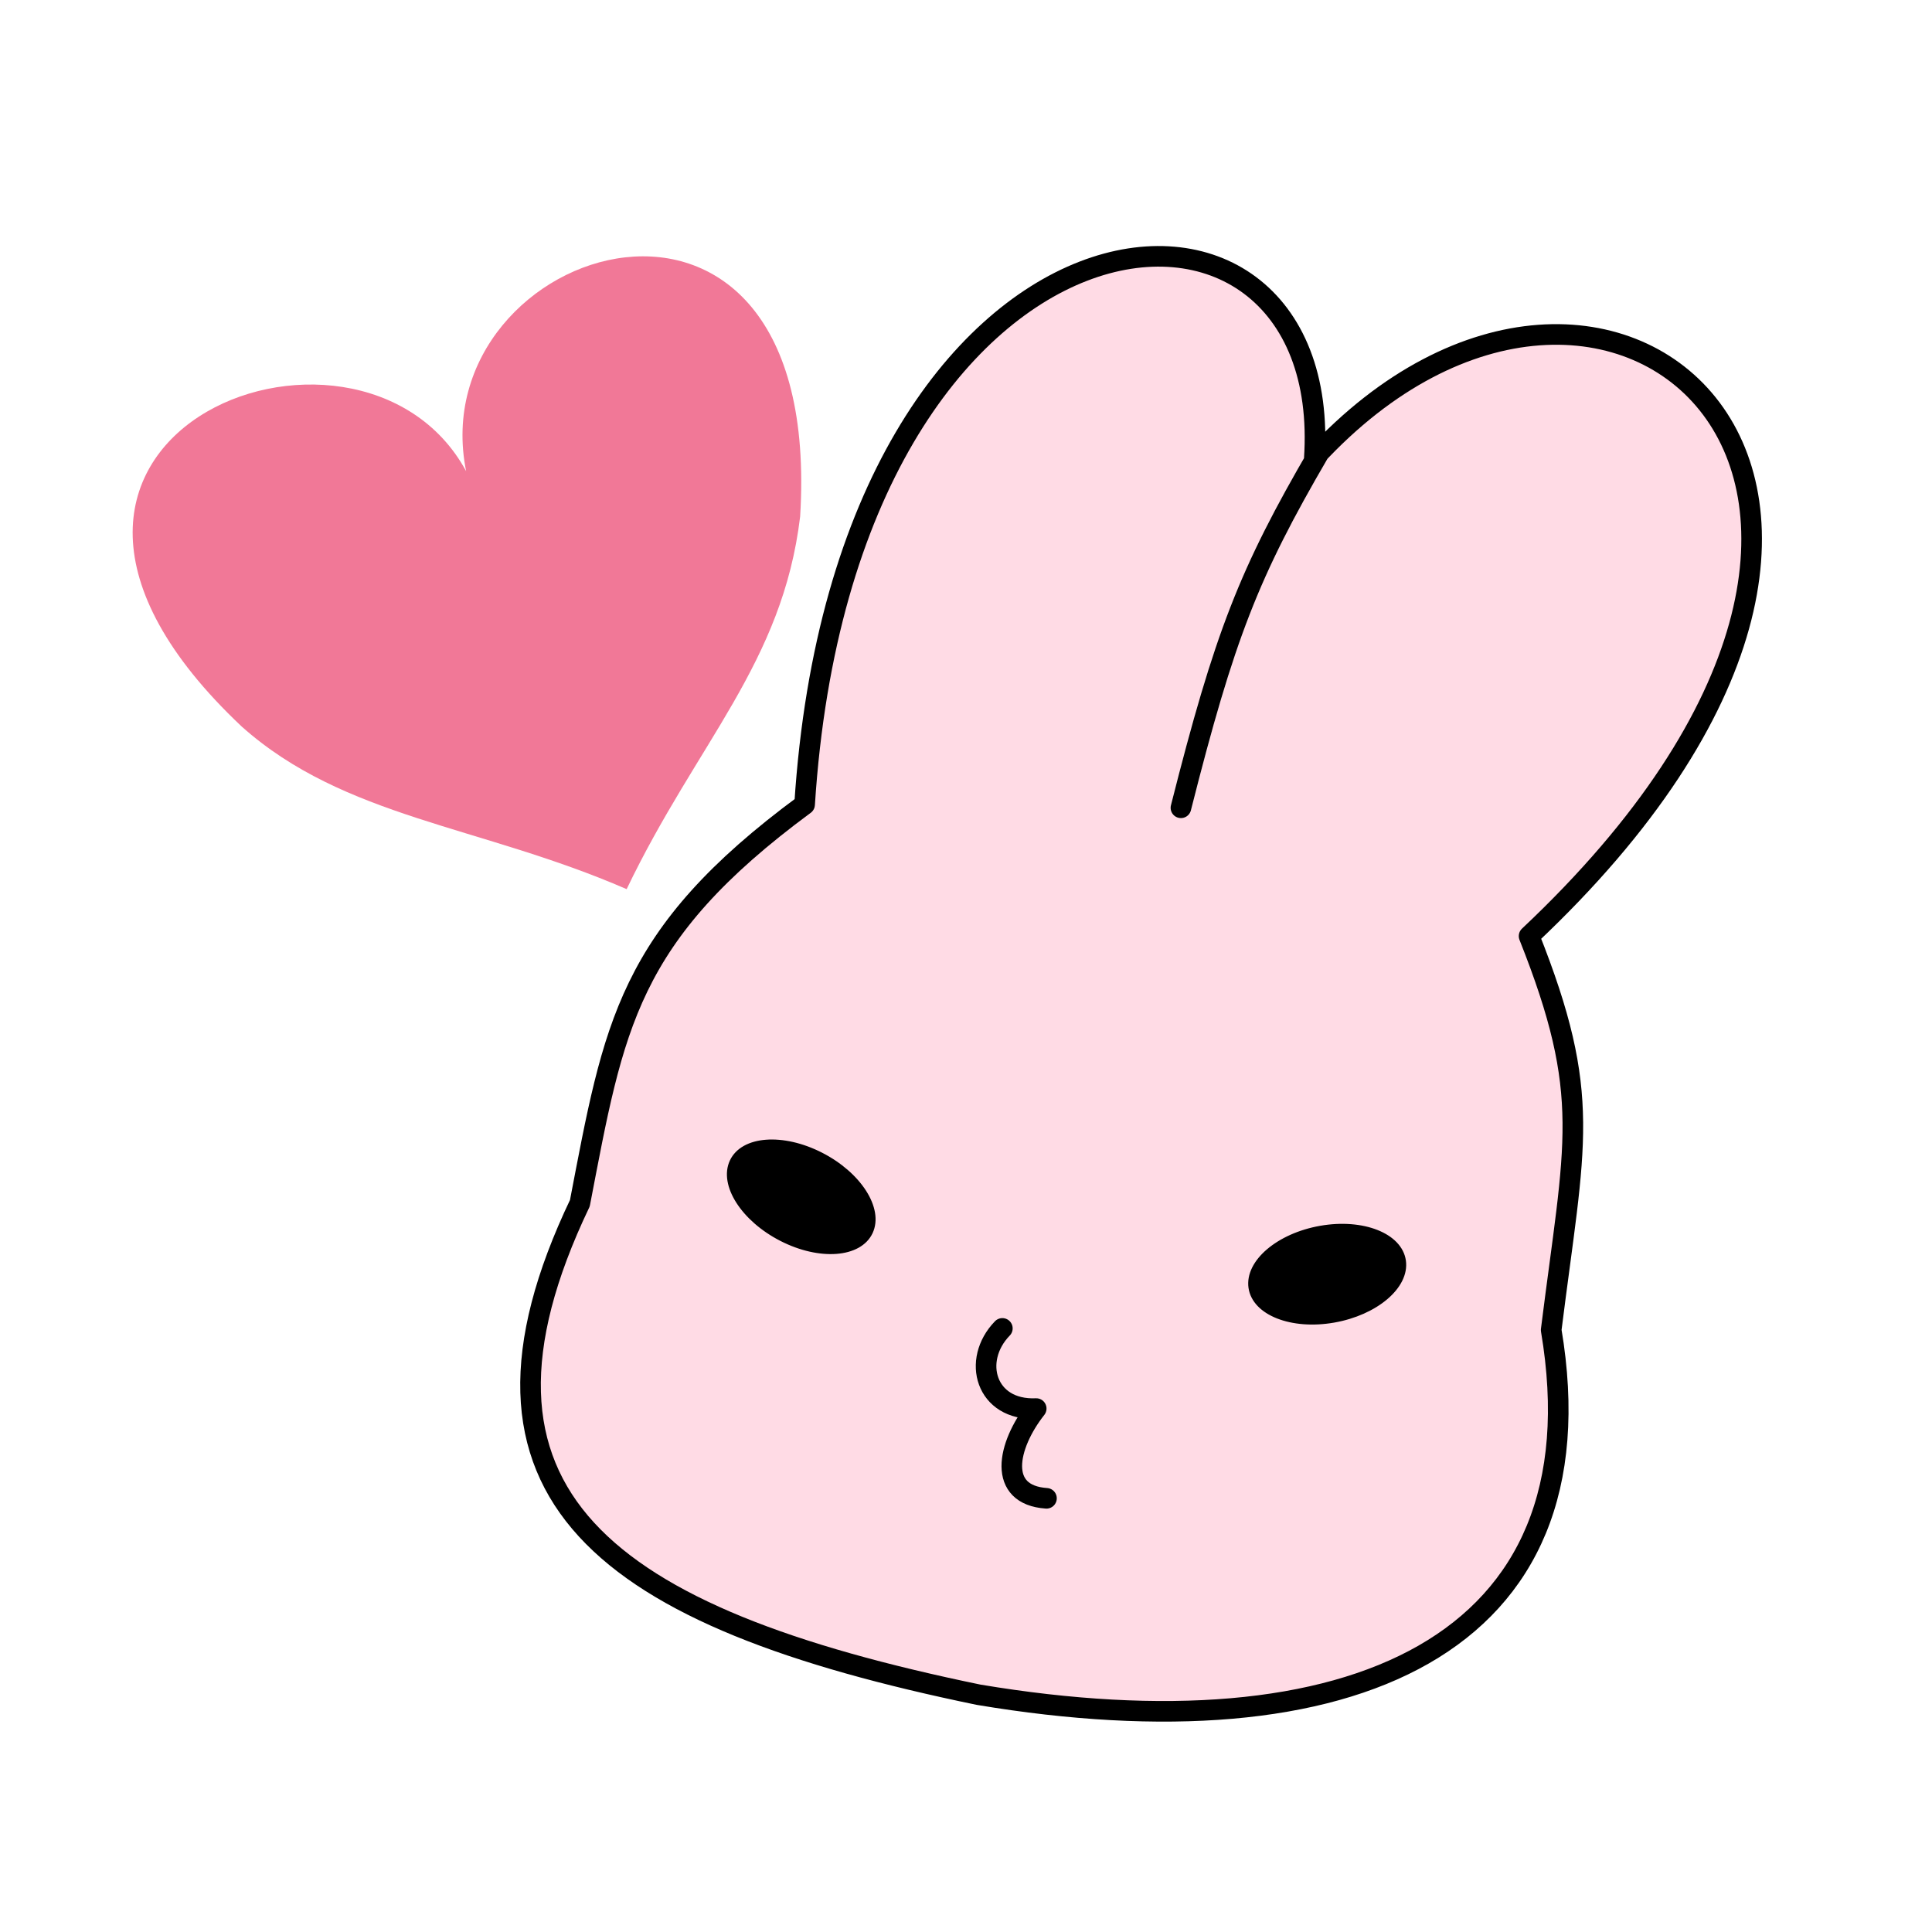 <?xml version="1.0" encoding="UTF-8" standalone="no"?>
<!DOCTYPE svg PUBLIC "-//W3C//DTD SVG 1.1//EN" "http://www.w3.org/Graphics/SVG/1.1/DTD/svg11.dtd">
<!-- Created with Vectornator (http://vectornator.io/) -->
<svg height="100%" stroke-miterlimit="10" style="fill-rule:nonzero;clip-rule:evenodd;stroke-linecap:round;stroke-linejoin:round;" version="1.1" viewBox="0 0 2000 2000" width="100%" xml:space="preserve" xmlns="http://www.w3.org/2000/svg" xmlns:vectornator="http://vectornator.io" xmlns:xlink="http://www.w3.org/1999/xlink">
<defs/>
<g id="All" vectornator:layerName="All">
<path d="M1203.78 265.406C1057.48 261.951 858.451 434.356 832.938 832.844C648.76 968.735 635.629 1061.85 600.281 1245.53C455.82 1547.95 625.336 1674.42 1013.03 1754.38C1395.86 1818.52 1661.22 1705.18 1605.78 1376.81C1630.14 1182.05 1648.85 1134.87 1582.91 969.031C2055.34 524.536 1701.82 180.358 1405.55 430.706C1395.87 438.886 1377.15 469.796 1374.62 474.125C1302.44 597.92 1277.74 661.472 1232.84 838.844C1231.4 844.553 1225.58 848.008 1219.88 846.562C1214.17 845.117 1210.71 839.303 1212.16 833.594C1257.52 654.391 1282.97 589.038 1356.22 463.406C1357.38 461.419 1361.1 450.409 1361 446.17C1358.33 331.268 1290.39 267.452 1203.78 265.406ZM799.594 1182.12C814.869 1182.24 832.45 1186.61 849.75 1195.44C889.293 1215.62 912.254 1251.45 901.031 1275.47C889.808 1299.49 848.668 1302.62 809.125 1282.44C769.582 1262.25 746.621 1226.4 757.844 1202.38C764.157 1188.86 779.954 1181.98 799.594 1182.12ZM1383.16 1269.59C1419.78 1267.73 1449.59 1282.2 1452.88 1305.22C1456.63 1331.53 1424.34 1359.05 1380.72 1366.69C1337.1 1374.33 1298.69 1359.19 1294.94 1332.88C1291.18 1306.56 1323.47 1279.05 1367.09 1271.41C1372.55 1270.45 1377.92 1269.86 1383.16 1269.59ZM1037.5 1364.5C1040.23 1364.46 1042.98 1365.45 1045.09 1367.5C1049.32 1371.6 1049.42 1378.37 1045.31 1382.59C1032.61 1395.67 1028.5 1412.58 1033.53 1426.22C1038.61 1440.01 1052.17 1448.38 1072.22 1447.47C1081.33 1447.06 1086.7 1457.55 1081.06 1464.72C1066.63 1483.08 1058.01 1503.18 1058.09 1517.84C1058.17 1531.63 1065.64 1539.17 1084.03 1540.41C1089.91 1540.8 1094.36 1545.91 1093.97 1551.78C1093.57 1557.66 1088.47 1562.08 1082.59 1561.69C1053.28 1559.71 1036.9 1543.15 1036.75 1517.94C1036.66 1502.48 1042.86 1484.53 1053.47 1467.16C1034.24 1462.92 1019.87 1450.88 1013.5 1433.59C1005.55 1412.02 1011.74 1386.52 1030 1367.72C1032.05 1365.61 1034.77 1364.54 1037.5 1364.5Z" fill="#ffdbe5" fill-rule="nonzero" opacity="1" stroke="none" vectornator:layerName="Base color"/>
<path d="M1360.5 475.596C1383.97 133.835 874.796 178.906 832.927 832.834C648.749 968.726 635.625 1061.85 600.277 1245.53C455.816 1547.95 625.338 1674.43 1013.03 1754.38C1395.86 1818.53 1661.2 1705.18 1605.77 1376.82C1630.13 1182.06 1648.84 1134.87 1582.9 969.033C2079.45 501.844 1663.57 145.388 1360.73 473.681M1365.42 468.766C1292.8 593.311 1267.68 657.697 1222.49 836.225M1037.65 1375.15C1005.55 1408.19 1020.37 1460.49 1072.69 1458.13C1042.12 1497.03 1032.33 1547.61 1083.32 1551.05" fill="none" opacity="1" stroke="#000000" stroke-linecap="round" stroke-linejoin="round" stroke-width="21.327" vectornator:layerName="Outline"/>
<path d="M809.123 1282.43C769.58 1262.24 746.622 1226.41 757.845 1202.38C769.068 1178.36 810.222 1175.25 849.765 1195.43C889.308 1215.61 912.266 1251.45 901.043 1275.47C889.82 1299.5 848.666 1302.61 809.123 1282.43ZM1367.11 1271.4C1410.73 1263.76 1449.13 1278.9 1452.89 1305.21C1456.65 1331.53 1424.33 1359.05 1380.71 1366.69C1337.09 1374.33 1298.68 1359.19 1294.93 1332.88C1291.17 1306.57 1323.48 1279.04 1367.11 1271.4Z" fill="#000000" fill-rule="nonzero" opacity="1" stroke="#000000" stroke-linecap="round" stroke-linejoin="round" stroke-width="5" vectornator:layerName="Eyes"/>
<path d="M250.248 752.141C-66.121 454.024 371.12 282.66 482.531 487.762C434.982 251.347 854.098 118.214 828.299 534.791C810.041 686.828 721.604 768.322 648.704 920.436C496.749 854.451 356.415 846.85 250.248 752.141Z" fill="#f17897" fill-rule="nonzero" opacity="1" stroke="none" vectornator:layerName="Hearts"/>
</g>
</svg>
